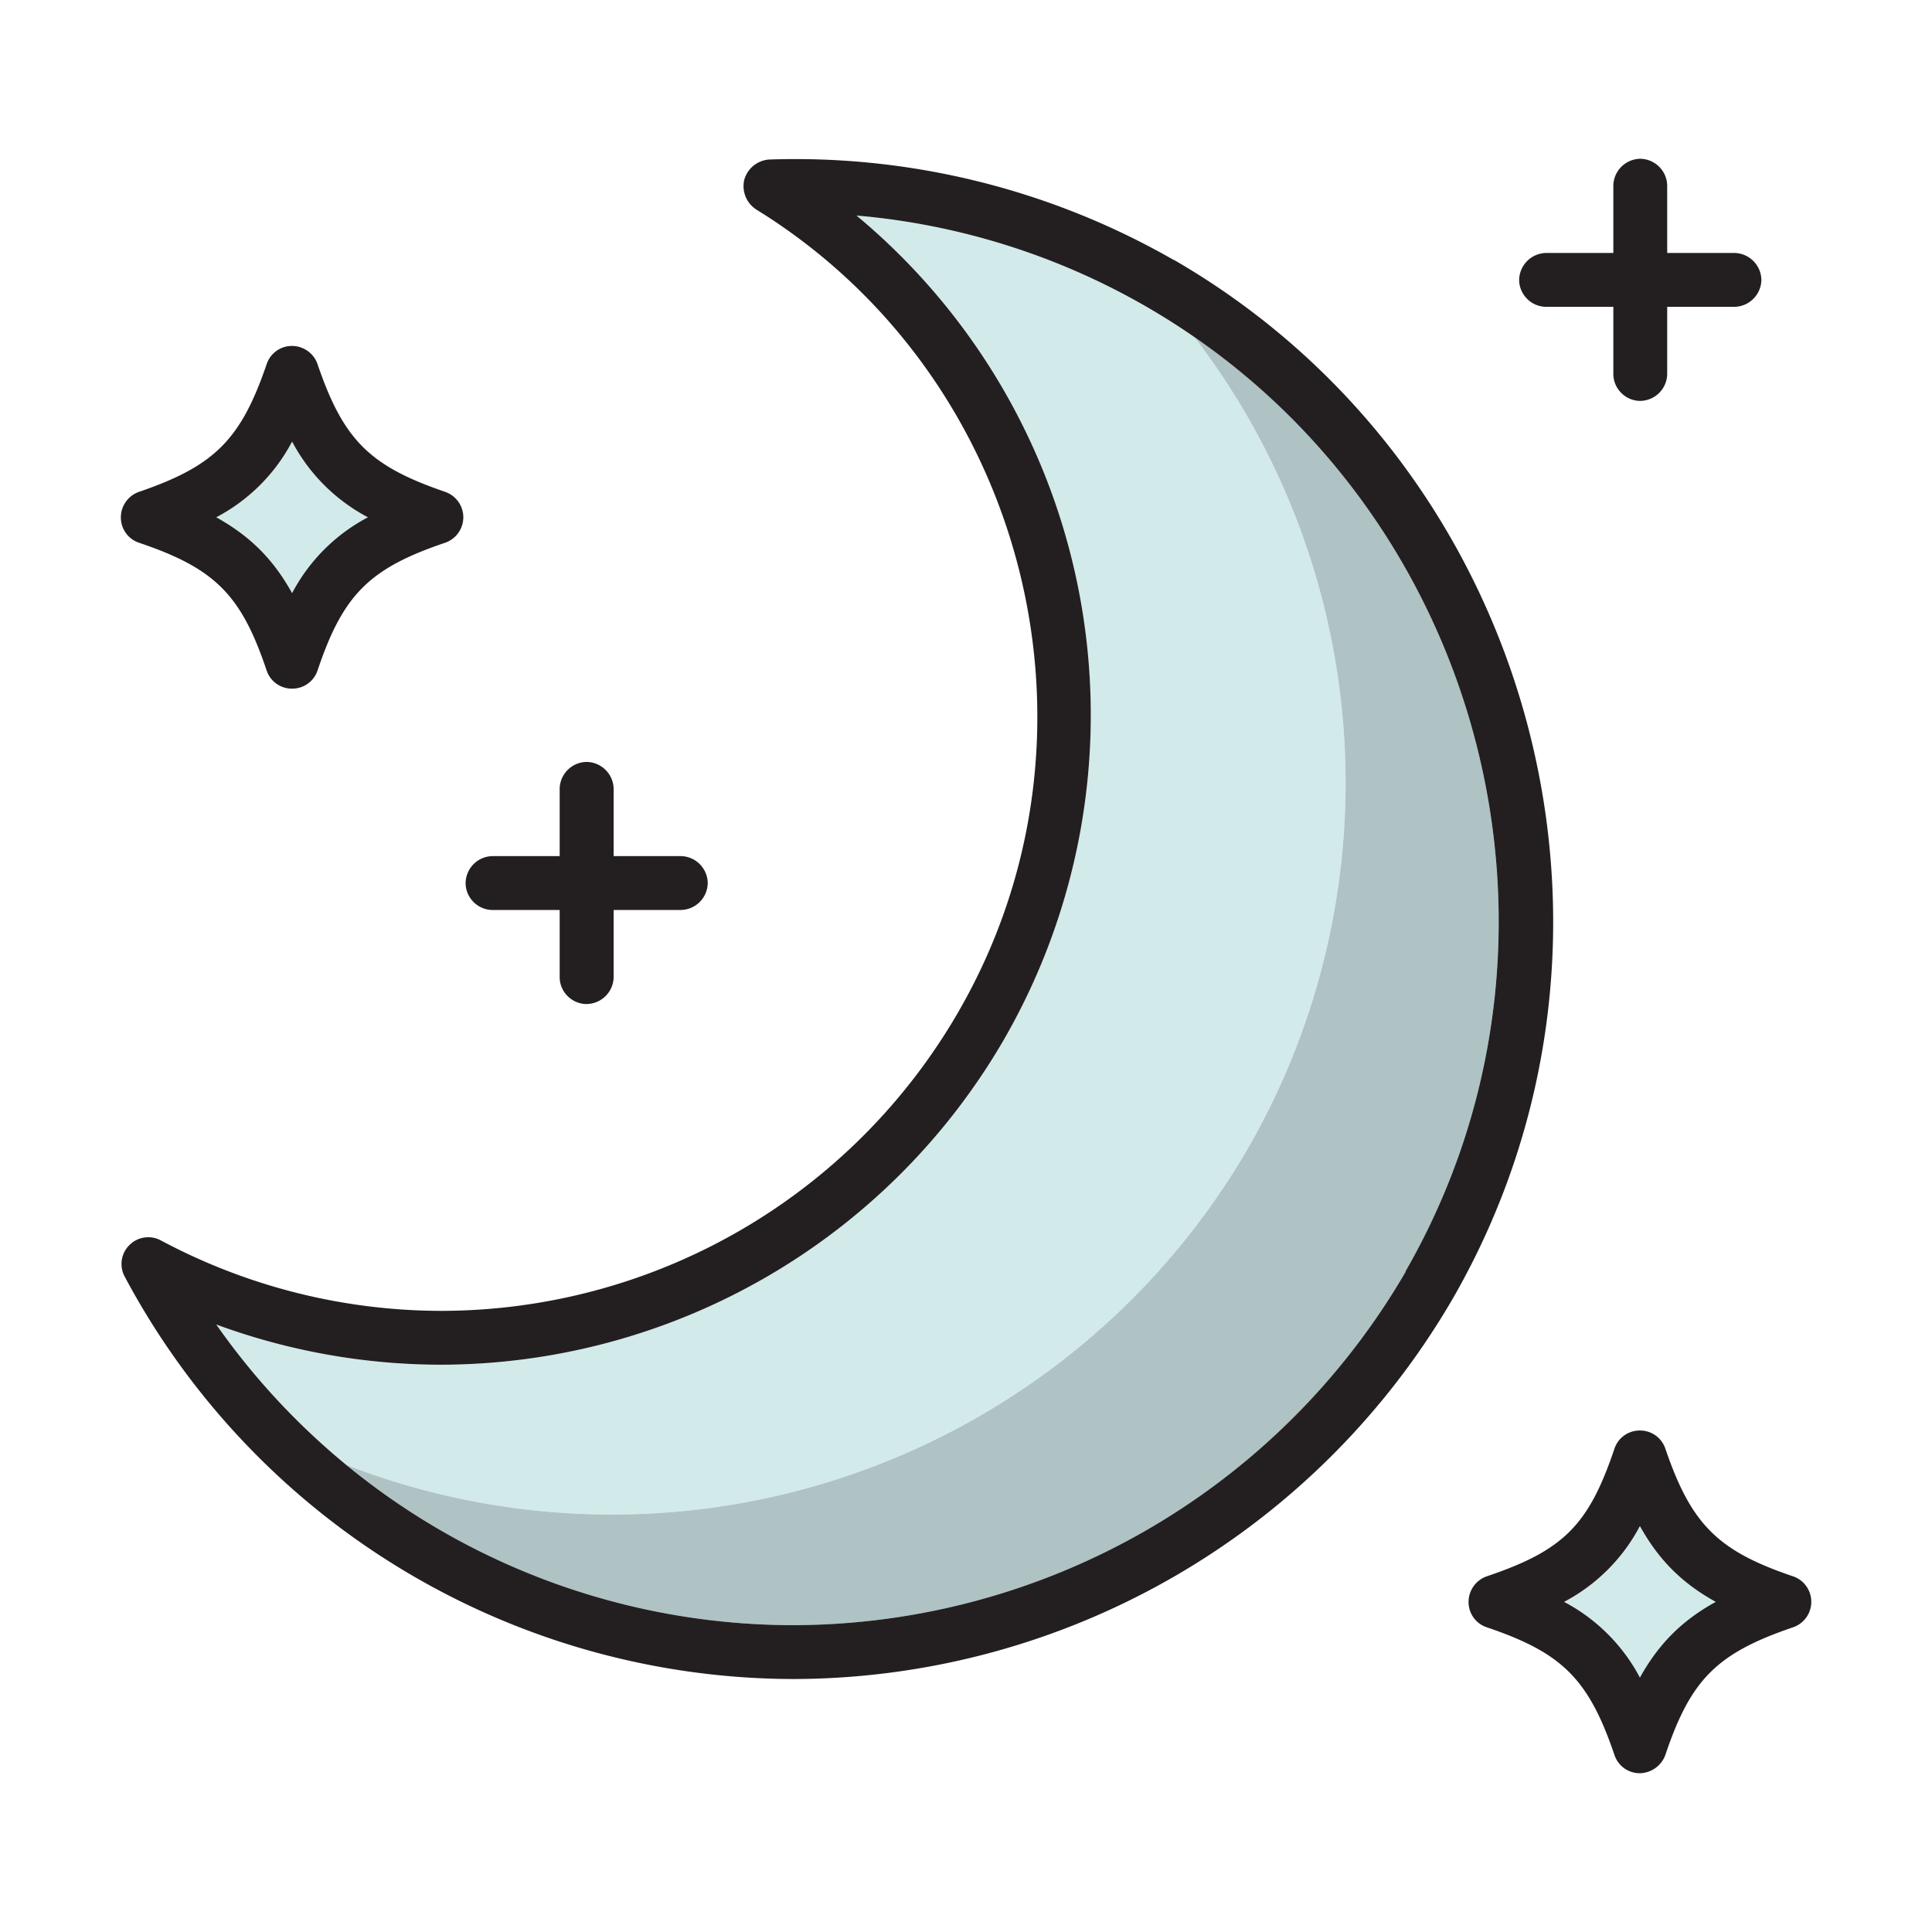 <svg id="strib-weather-night-lg-color" viewBox="0 0 16 16" width="16" height="16" fill="currentcolor" class="strib-icon strib-weather-night-lg-color" xmlns="http://www.w3.org/2000/svg" clip-rule="evenodd" fill-rule="evenodd">
  <path fill="#d3eaea" d="M3.047 4.284c-.268.141-.487.36-.628.628a1.5 1.5 0 0 0-.628-.628c.268-.141.487-.359.628-.627.141.268.36.486.628.627m10.534 9.609a1.5 1.5 0 0 0-.628-.627c.268-.141.487-.36.628-.628.155.28.348.473.628.628-.28.154-.473.348-.628.627M9.892 2.792a6.07 6.07 0 0 1 .44 6.724 6.09 6.09 0 0 1-7.461 2.617 5.8 5.8 0 0 1-1.08-1.164 5.4 5.4 0 0 0 1.86.333 5.4 5.4 0 0 0 4.661-2.689 5.38 5.38 0 0 0-1.219-6.828 5.8 5.8 0 0 1 2.799 1.007"/>
  <path fill="#afc2c4" d="M2.871 12.133a6.09 6.09 0 0 0 7.461-2.617 6.07 6.07 0 0 0-.44-6.724c2.469 1.708 3.268 5.097 1.746 7.74h.003a5.88 5.88 0 0 1-5.072 2.927 5.84 5.84 0 0 1-3.698-1.326"/>
  <path fill="#231f20" d="M12.805 2.541h.556v.556c0 .122.101.223.223.223a.226.226 0 0 0 .223-.223v-.556h.556a.227.227 0 0 0 .224-.223.227.227 0 0 0-.224-.223h-.556v-.557a.226.226 0 0 0-.223-.223.226.226 0 0 0-.223.223v.557h-.556a.227.227 0 0 0-.224.223c0 .122.102.223.224.223m2.043 10.513c-.624-.211-.842-.431-1.056-1.056a.22.22 0 0 0-.211-.151.22.22 0 0 0-.211.151c-.214.634-.423.842-1.056 1.056a.225.225 0 0 0-.152.212.22.22 0 0 0 .152.211c.624.211.842.428 1.056 1.056a.22.22 0 0 0 .211.152.23.23 0 0 0 .211-.152c.211-.628.429-.842 1.056-1.056a.223.223 0 0 0 0-.423m-1.267.839a1.5 1.5 0 0 0-.628-.627c.268-.141.487-.36.628-.628.155.28.348.473.628.628-.28.154-.473.348-.628.627M6.373 1.321a6.3 6.3 0 0 1 3.349.833h.003c2.988 1.73 4.028 5.609 2.306 8.601a6.33 6.33 0 0 1-5.456 3.15 6.29 6.29 0 0 1-5.542-3.332.22.22 0 0 1 .038-.261.22.22 0 0 1 .262-.039 4.94 4.94 0 0 0 2.323.583A4.95 4.95 0 0 0 7.931 8.39c1.331-2.289.585-5.264-1.668-6.655a.23.23 0 0 1-.099-.247.23.23 0 0 1 .209-.167m.196 12.138a5.88 5.88 0 0 0 5.072-2.927h-.003c1.601-2.78.635-6.384-2.142-7.991a5.8 5.8 0 0 0-2.403-.756 5.38 5.38 0 0 1 1.219 6.828 5.4 5.4 0 0 1-4.661 2.689 5.4 5.4 0 0 1-1.86-.333 5.84 5.84 0 0 0 4.778 2.49m-2.49-5.923h.556v.556c0 .122.101.223.223.223a.227.227 0 0 0 .224-.223v-.556h.556a.226.226 0 0 0 .223-.223.226.226 0 0 0-.223-.223h-.556v-.557a.227.227 0 0 0-.224-.223.226.226 0 0 0-.223.223v.557h-.556a.226.226 0 0 0-.223.223c0 .122.101.223.223.223M2.208 5.552c-.211-.628-.429-.845-1.056-1.057a.22.22 0 0 1-.151-.211c0-.095.061-.18.151-.211.624-.214.842-.431 1.056-1.056a.22.22 0 0 1 .211-.152c.095 0 .182.063.211.152.214.625.429.842 1.056 1.056.09.031.151.116.151.211s-.061.18-.151.211c-.627.212-.845.429-1.056 1.057a.22.22 0 0 1-.211.151.22.22 0 0 1-.211-.151m.839-1.268a1.5 1.5 0 0 1-.628-.627c-.141.268-.36.486-.628.627.28.155.473.348.628.628.141-.268.36-.487.628-.628"/>
</svg>